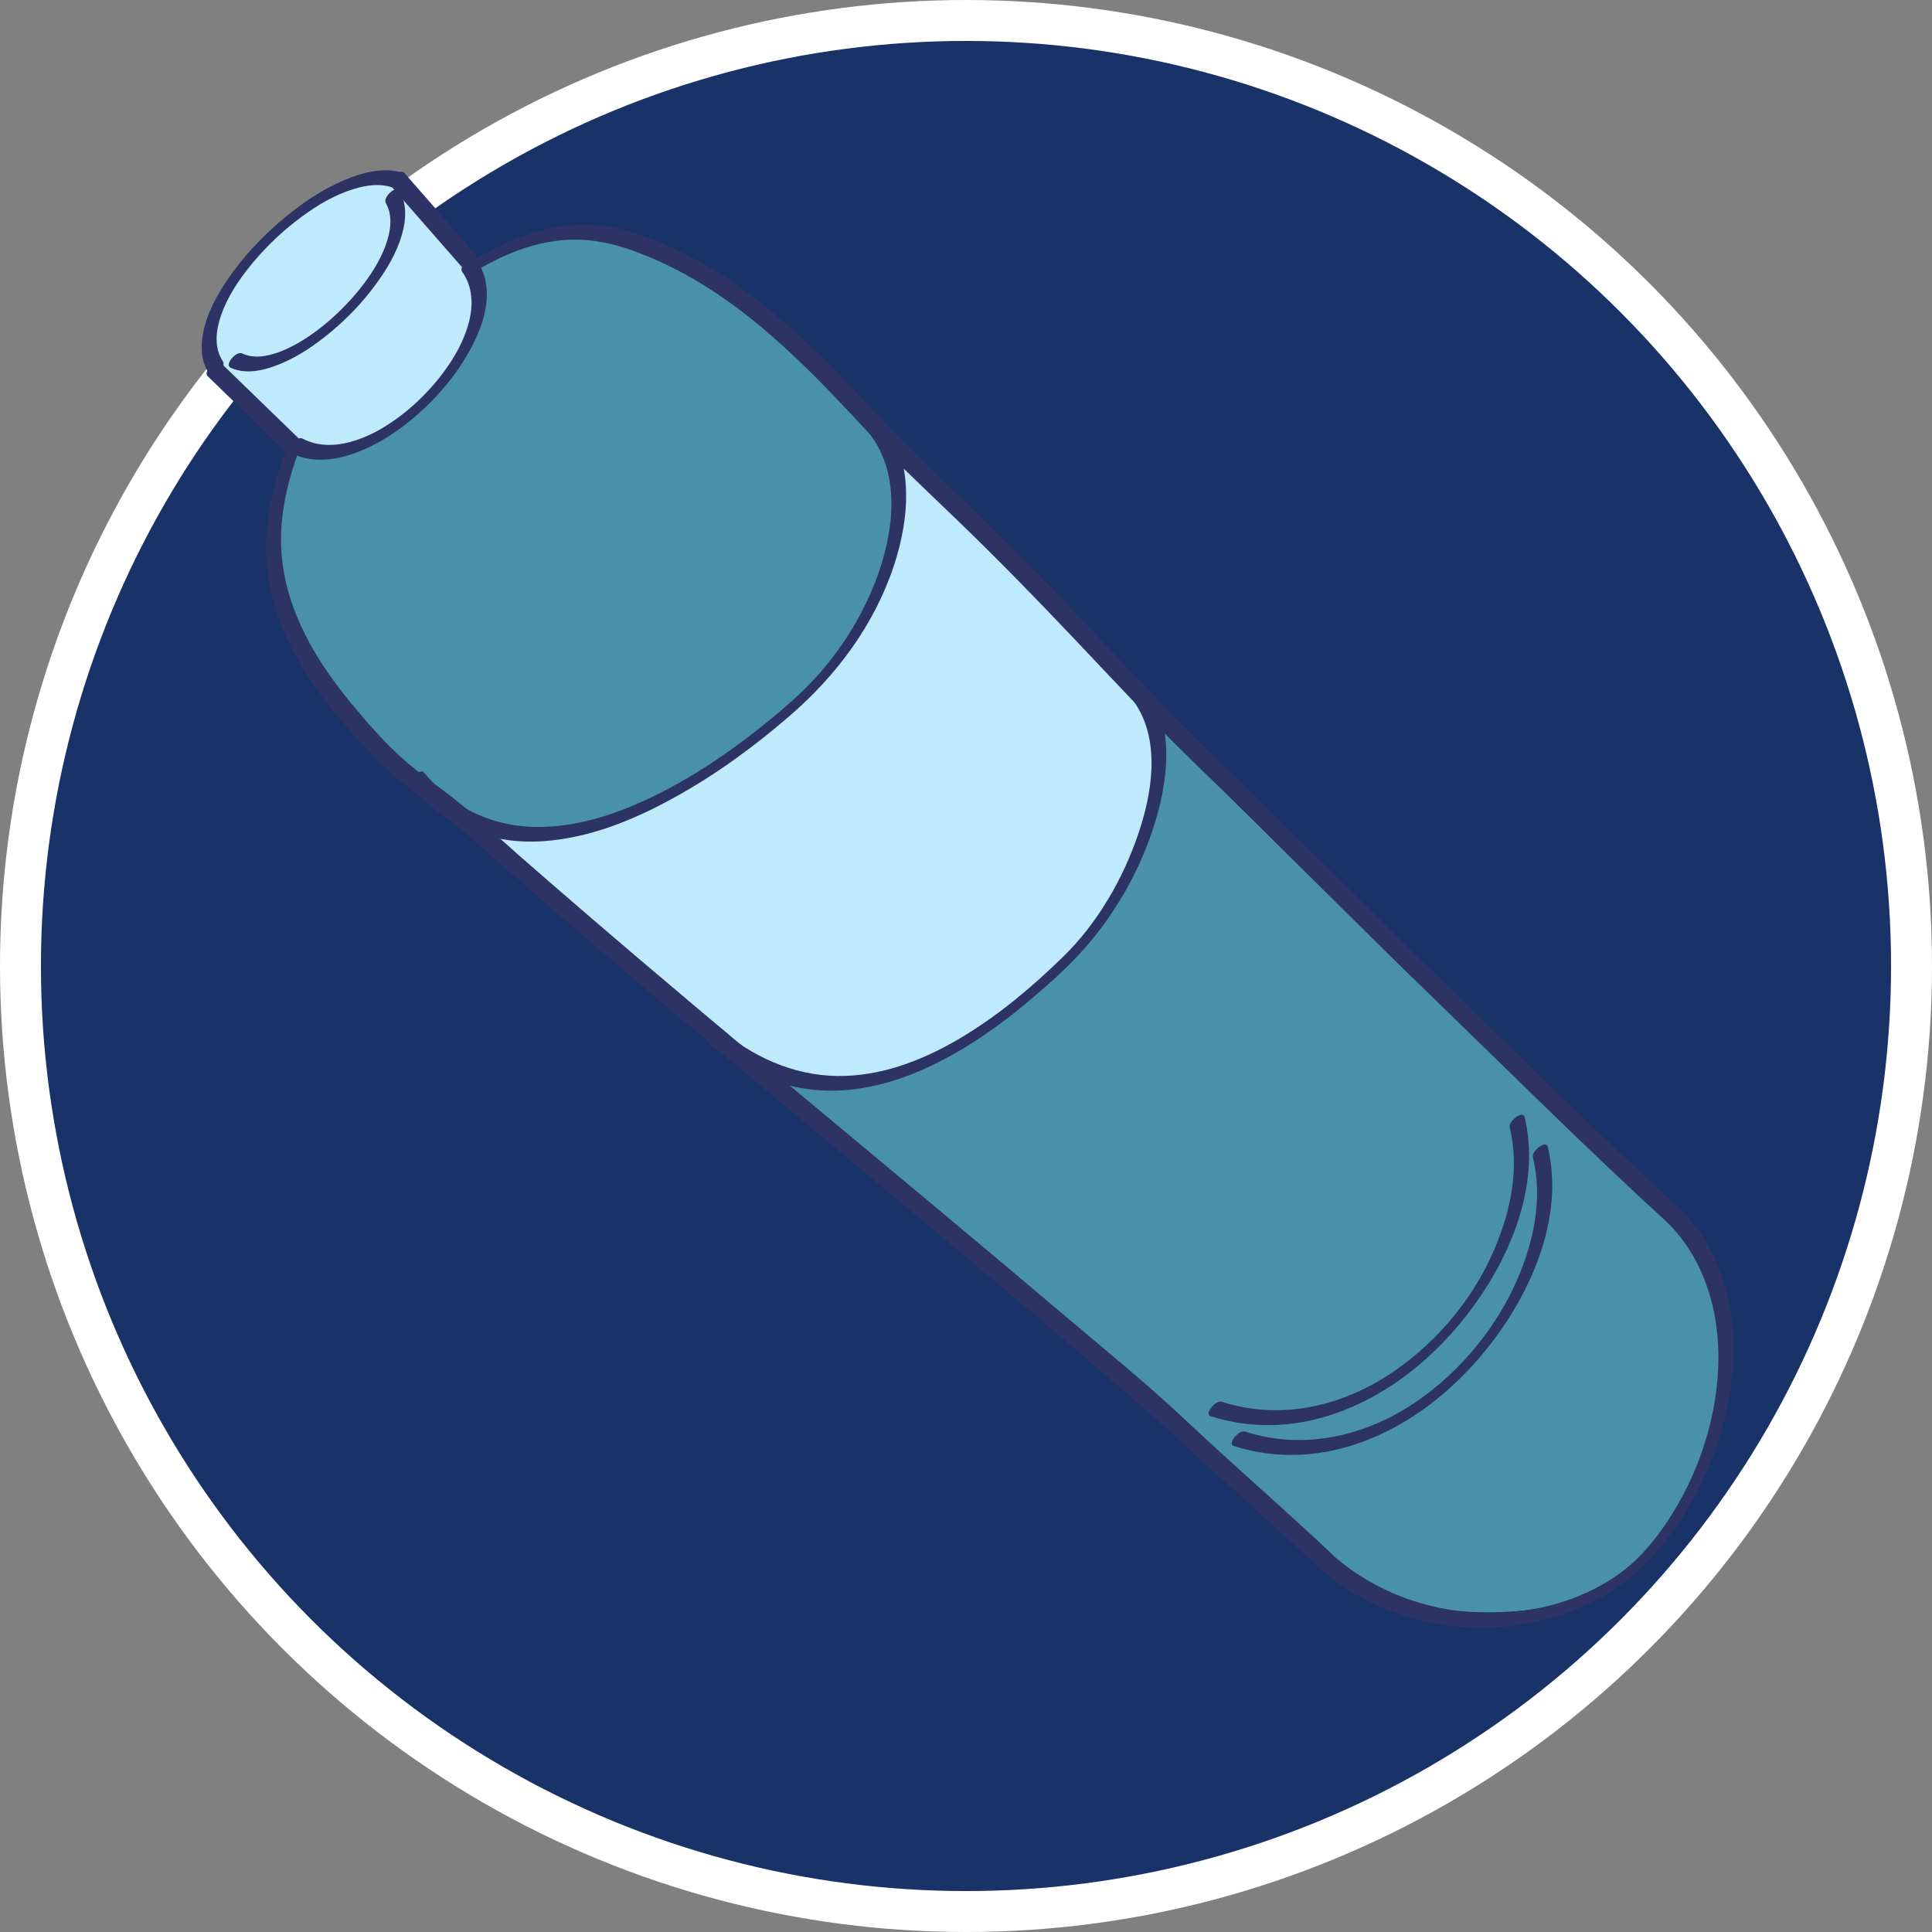 <?xml version="1.0" encoding="UTF-8"?>
<svg id="Layer_2" data-name="Layer 2" xmlns="http://www.w3.org/2000/svg" viewBox="0 0 472 472">
  <rect x="0" y="0" width="472" height="472" fill="#808080" stroke="none"/>
  <defs>
    <style>
      .cls-1 {
        fill: #2d3365;
      }

      .cls-1, .cls-2, .cls-3 {
        stroke-width: 0px;
      }

      .cls-4 {
        fill: #193268;
        stroke: #fff;
        stroke-miterlimit: 10;
        stroke-width: 10px;
      }

      .cls-2 {
        fill: #4990ad;
      }

      .cls-3 {
        fill: #bfeafb;
      }
    </style>
  </defs>
  <g id="Layer_9" data-name="Layer 9">
    <circle class="cls-4" cx="236" cy="236" r="231"/>
  </g>
  <g id="Layer_12" data-name="Layer 12">
    <g>
      <path class="cls-2" d="M323.79,381.32c-31.38-29.71-61.86-54.81-95.31-81.99-33-26.81-65.33-54.48-97.66-82.15-20.01-17.13-42.09-33.3-55.59-56.12-15.56-26.3-7.23-48.38,4.13-63.76,19.35-26.22,45.6-38.54,55.51-39.55,25.16-2.58,51.51,18.27,68.47,35.52,59.92,60.93,112.29,110.84,170.97,170.53,10.07,10.24,30.71,26.11,38.79,38.06,8.08,11.94,10.09,32.58,6.27,46.14-6.57,23.3-17.77,37.66-30.44,41.95-20.87,7.07-50.88,4.91-65.14-8.59v-.03Z"/>
      <path class="cls-3" d="M189.24,264.42c-25.96-20.2-51.2-41.43-75.62-63.59,7.39.84,20.2,4.21,27.15,1.89,15.97-5.36,49.21-17.94,71.98-54.64,4.01-6.47,14.22-31.82.38-47.51,11.01,13.56,68.13,74.04,68.13,74.04,0,0,7.55,26.57-18.1,57.34-33.08,39.69-76.47,33.11-73.91,32.48h0Z"/>
      <path class="cls-3" d="M72.38,109.25c-4.95-4.87-9.9-9.73-14.85-14.6-2.75-2.7-5.66-5.72-6.22-9.53-.3-2.04.13-4.08.69-6.02,1.84-6.36,5.18-12.2,9.67-16.9,3.81-4,8.39-7.13,12.38-10.93,2.14-2.04,9.27-5.01,19.43-8.6,1.77-.62,3.79.79,5.46,1.79,2.25,1.36,3.96,3.49,5.62,5.57,4.11,5.17,8.3,10.47,10.62,16.67.84,2.25,1.43,4.64,1.29,7.01-.1,1.82-.85,3.13-1.36,4.85-.84,2.83-5.11,26.74-39.67,32.68-1.98.34-4.06-1.39-3.05-1.98h-.02Z"/>
      <path class="cls-1" d="M114.98,63.96c9.2-5.57,19.51-9.76,30.59-8.96,5.61.41,10.99,2.23,16.22,4.44,5.03,2.13,9.89,4.74,14.52,7.73,9.34,6.01,17.75,13.38,25.66,21.26,3.98,3.95,7.83,8.04,11.66,12.16,4.36,4.69,8.81,9.2,13.42,13.63,9.96,9.58,19.94,19.13,29.55,29.11,9.61,9.97,19,20.13,28.65,30.03,9.84,10.08,20.07,19.76,30.07,29.67,9.92,9.82,19.8,19.69,29.78,29.47,19.61,19.22,39.2,38.52,59.28,57.23,2.52,2.35,5.05,4.67,7.59,6.99,1.16,1.06-2.04,4.31-3.31,3.15-19.89-18.11-38.98-37.16-58.31-55.88-19.83-19.2-39.21-38.89-59.05-58.1-9.87-9.56-19.23-19.66-28.68-29.64-9.45-9.98-19.02-19.79-28.91-29.32-4.75-4.57-9.52-9.11-14.24-13.7-4.28-4.15-8.25-8.57-12.34-12.92-7.62-8.1-15.51-16.02-24.21-22.9-8.7-6.88-18.18-12.56-28.46-16.23-5.4-1.93-10.77-2.95-16.43-2.55-5.33.37-10.47,1.91-15.27,4.12-2.44,1.12-4.81,2.39-7.1,3.79-.56.34-1.76,1.01-2.14.02-.33-.88.87-2.19,1.47-2.55v-.02Z"/>
      <path class="cls-1" d="M322.13,382.9c-9.59-9.02-19.47-17.71-29.16-26.6-4.9-4.48-9.73-9.02-14.75-13.36-5.02-4.33-9.88-8.5-14.83-12.73-19.98-17.03-40.16-33.81-60.33-50.61-20.17-16.8-40.05-33.38-59.84-50.36-9.93-8.52-19.81-17.12-29.6-25.81-4.58-4.06-9.41-7.64-14.22-11.36-4.84-3.75-9.04-8.15-13.14-12.74-7.9-8.84-15.15-18.76-18.83-30.18-3.46-10.76-3.05-21.67.11-32.15.75-2.5,1.62-4.94,2.54-7.37.37-.99,1.31-1.99,2.34-2.23.86-.2,1.49.32,1.13,1.25-3.83,10.1-6.19,20.38-4.15,31.45,2.2,11.92,8.75,22.46,16.37,31.69,3.79,4.59,7.82,9.22,12.21,13.22,4.38,4,9.33,7.19,13.9,10.89,4.97,4.01,9.64,8.45,14.45,12.67,4.81,4.22,9.77,8.53,14.69,12.76,19.58,16.89,39.4,33.47,59.25,50.01,19.88,16.57,39.81,33.1,59.55,49.84,9.91,8.4,20.09,16.62,29.57,25.54,9.48,8.92,19.32,17.56,28.95,26.39,2.39,2.19,4.77,4.4,7.13,6.62,1.15,1.09-2.06,4.32-3.31,3.15h-.02Z"/>
      <path class="cls-1" d="M410.55,295.37c8.81,8.8,12.73,20.98,12.94,33.15.23,13.15-3.57,26.17-9.67,37.4-5.72,10.53-13.58,19.63-24.15,25.13-9.8,5.09-21.18,7.23-32.31,6.42-11.13-.81-22.52-4.64-31.82-11.73-1.17-.89-2.3-1.83-3.4-2.82-1.16-1.04,2.02-4.3,3.31-3.15,8.35,7.49,18.85,12.05,29.63,13.63,10.41,1.52,21.31.4,30.88-3.59,4.47-1.86,8.87-4.44,12.4-7.53,4.06-3.56,7.42-7.96,10.33-12.69,6.36-10.33,10.41-22.41,11.05-34.84.6-11.53-2.06-23.66-9.53-32.91-.93-1.15-1.93-2.25-2.98-3.29-1.14-1.14,2.11-4.35,3.31-3.15v-.03Z"/>
      <path class="cls-1" d="M214.46,101.26c9.13,10.02,7.82,25.07,4.01,36.68-4.81,14.68-14.11,27.07-25.47,36.89-8.77,7.59-18.19,14.47-28.34,20.06-10.15,5.59-20.78,9.89-32.22,10.64-10.64.69-21.16-2.59-29.16-10.38-1.05-1.03-2.04-2.11-2.99-3.23-1.08-1.29,2.26-4.41,3.31-3.15,3.54,4.21,7.78,7.74,12.71,10.03,4.52,2.1,9.39,3.12,14.26,3.22,10.64.23,20.94-3.39,30.24-8.06,9.87-4.94,19-11.28,27.56-18.33.03-.02.35-.28.1-.08.09-.08.19-.15.28-.23.25-.21.49-.41.74-.62.52-.44,1.03-.87,1.55-1.32.91-.78,1.81-1.57,2.7-2.37,2.7-2.42,5.25-5,7.58-7.8,4.73-5.66,8.73-12.02,11.64-18.89,4.58-10.84,7.71-25.48.76-36.53-.76-1.21-1.62-2.33-2.58-3.38-1.11-1.22,2.19-4.38,3.31-3.15Z"/>
      <path class="cls-1" d="M278.71,166.24c7.9,8.67,6.98,21.58,4.28,31.86-3.27,12.39-9.74,24.21-18.05,33.62-3.77,4.27-8.04,8.12-12.36,11.8-4.34,3.7-8.84,7.21-13.61,10.33-9.17,6.03-19.36,10.91-30.41,12.28-11.04,1.37-21.83-1.48-31.18-7.93-1.31-.91-2.59-1.88-3.83-2.89s1.96-4.26,3.31-3.15c8.6,7.04,18.94,11.09,29.76,10.69,10.23-.38,19.9-4.36,28.51-9.54,9.05-5.45,17.09-12.24,24.65-19.62,8.26-8.07,14.52-18.8,18.3-29.94,3.25-9.55,5.48-22.09-.46-31.46-.66-1.04-1.41-2-2.24-2.91-1.11-1.22,2.19-4.38,3.31-3.15h0Z"/>
      <path class="cls-1" d="M378.12,280.16c3.66,15.13-2.32,31.09-10.34,43.15-9.28,13.96-22.9,25.72-39.09,30.29-8.86,2.5-18.32,2.54-27.31-.35-1.58-.51,1.25-3.99,2.77-3.51,15.21,4.89,30.87.68,43.24-8.27,11.92-8.61,21.62-21.57,26-36.29,2.13-7.16,2.92-14.98,1.11-22.46-.38-1.56,3.21-4.25,3.62-2.57h0Z"/>
      <path class="cls-1" d="M372.46,272.88c3.66,15.13-2.32,31.09-10.34,43.15-9.28,13.96-22.9,25.72-39.09,30.29-8.86,2.5-18.32,2.54-27.31-.35-1.58-.51,1.25-3.99,2.77-3.51,15.21,4.89,30.87.68,43.24-8.27,12.37-8.94,21.62-21.57,26-36.29,2.13-7.16,2.92-14.98,1.11-22.46-.38-1.56,3.21-4.25,3.62-2.57h0Z"/>
      <path class="cls-1" d="M116.24,63.29c6.08,8.38.67,19.59-4.14,26.66-3.32,4.87-7.4,9.16-11.92,12.85-4.25,3.47-9.02,6.41-14.22,8.16-4.69,1.57-10.17,2.14-14.85-.31-1.61-.85,1.4-4.23,2.77-3.51,3.68,1.93,7.8,1.87,11.52.88,4.58-1.21,8.56-3.51,12.34-6.35,3.77-2.84,7.51-6.55,10.57-10.66,2.68-3.59,5.07-7.74,6.27-12.36,1.02-3.93.97-8.59-1.65-12.2-1.02-1.4,2.39-4.43,3.31-3.15v-.02Z"/>
      <path class="cls-1" d="M97.56,46.51c1.92,3.39,1.65,7.24.64,10.78-1.29,4.57-3.83,8.72-6.59,12.45-3.09,4.18-6.71,7.97-10.67,11.27-3.75,3.12-7.83,5.98-12.36,7.85-3.7,1.52-8.26,2.79-12.22.99-1.62-.74,1.34-4.16,2.77-3.51,2.96,1.35,6.02.73,8.92-.28,1.53-.54,3.45-1.48,5.1-2.44.68-.39,1.62-1,2.51-1.6.94-.65,1.87-1.32,2.77-2.03,3.33-2.61,6.73-5.97,9.47-9.4,2.59-3.24,4.88-6.73,6.31-10.64,1.15-3.15,1.89-7.07.07-10.29-.87-1.54,2.59-4.43,3.31-3.15h-.03Z"/>
      <path class="cls-1" d="M112.83,65.23c-5.79-6.62-11.58-13.23-17.37-19.85-1.1-1.26,2.22-4.4,3.31-3.15,5.79,6.62,11.58,13.23,17.37,19.85,1.1,1.26-2.22,4.4-3.31,3.15Z"/>
      <path class="cls-1" d="M70.15,110.73c-6.48-6.29-12.95-12.57-19.44-18.85-1.15-1.11,2.09-4.34,3.31-3.15,6.48,6.29,12.95,12.57,19.44,18.85,1.15,1.11-2.09,4.34-3.31,3.15Z"/>
      <path class="cls-1" d="M95.85,45.79c-3.73-1.22-7.55-.33-11.12.96-4.43,1.61-8.61,4.31-12.52,7.33-3.9,3.03-7.91,6.92-11.13,10.94-2.93,3.65-5.52,7.55-7.06,11.98-1.22,3.51-1.86,7.84.44,11.28.97,1.44-2.45,4.43-3.31,3.15-2.38-3.55-2.19-7.84-1.15-11.71,1.37-5.06,4.2-9.65,7.26-13.75,3.62-4.86,7.91-9.19,12.56-13.02,4.28-3.53,8.99-6.69,14.11-8.87,4.49-1.9,9.78-3.4,14.7-1.79,1.58.52-1.25,4-2.77,3.51Z"/>
    </g>
  </g>
</svg>
